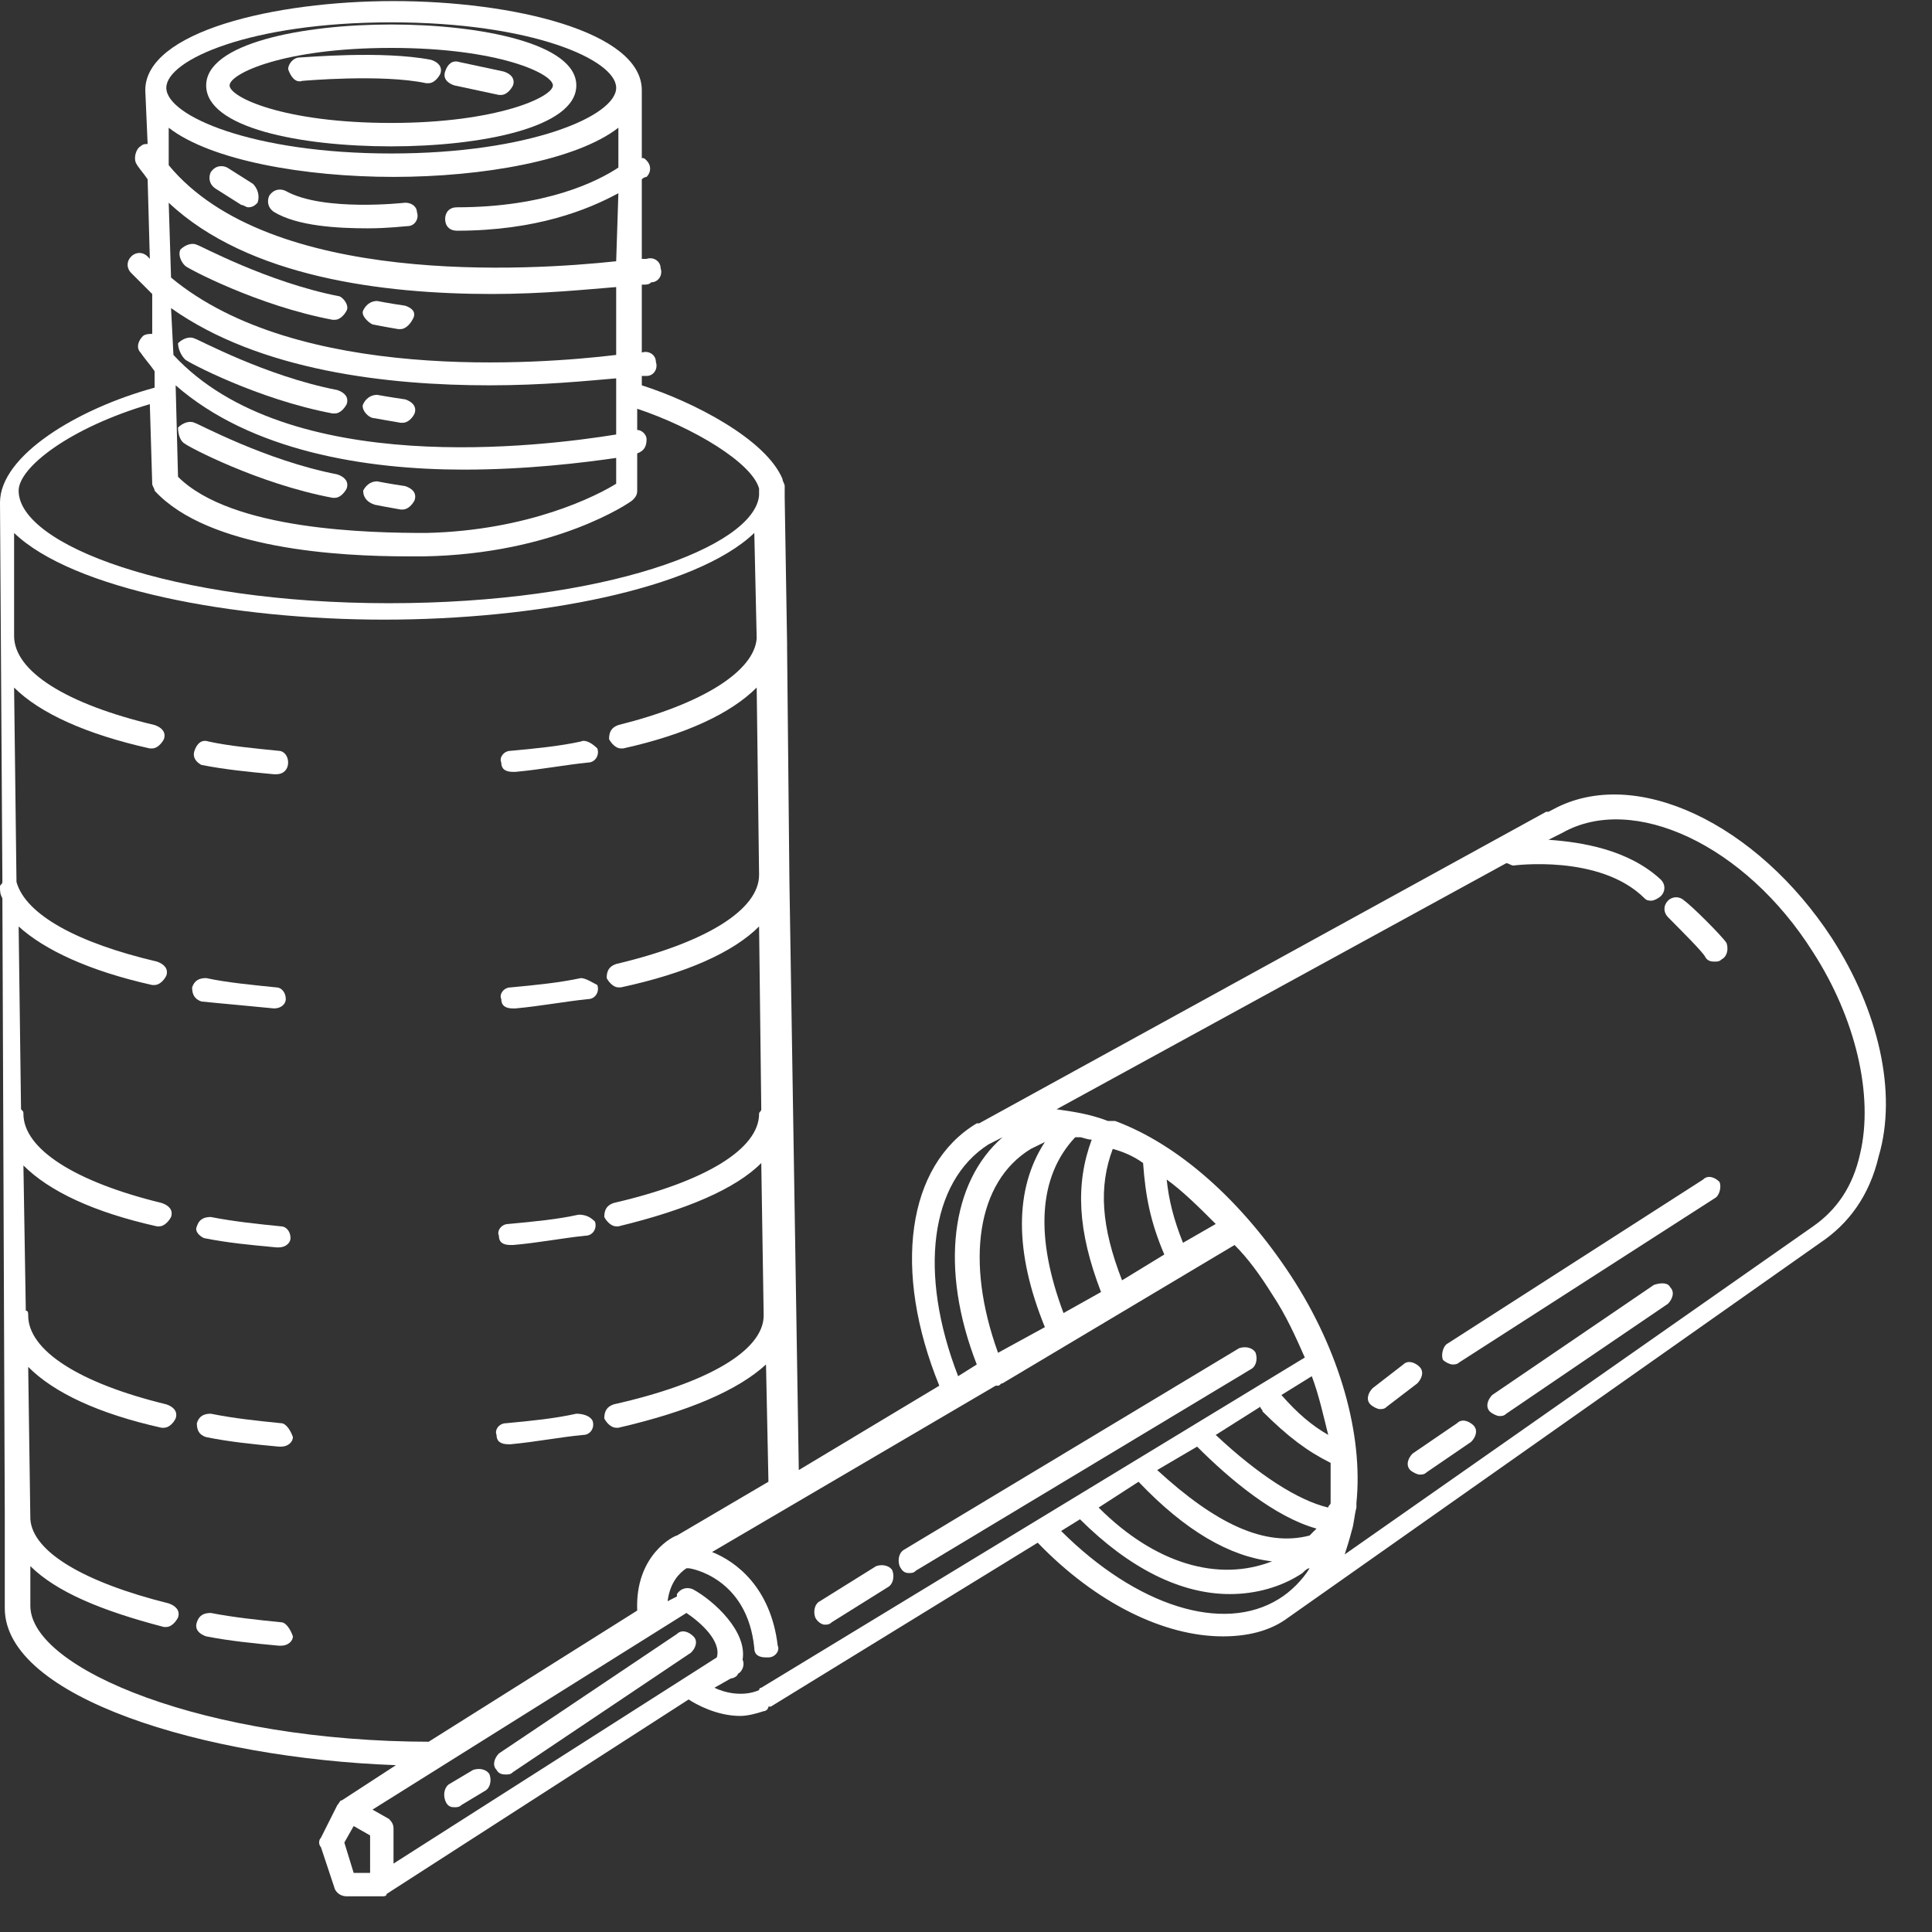 <svg xmlns="http://www.w3.org/2000/svg" xmlns:xlink="http://www.w3.org/1999/xlink" width="55" zoomAndPan="magnify" viewBox="0 0 41.25 41.25" height="55" preserveAspectRatio="xMidYMid meet" version="1.0"><rect x="0" y="0" width="41.25" height="41.25" fill="#333333" stroke="none"/><defs><clipPath id="3fa38e3f93"><path d="M 0 0 L 40.512 0 L 40.512 40.512 L 0 40.512 Z M 0 0 " clip-rule="nonzero"/></clipPath></defs><path fill="#ffffff" d="M 12.402 15.832 C 11.953 15.93 11.453 15.98 10.902 16.031 C 10.754 16.031 10.652 16.18 10.703 16.281 C 10.703 16.43 10.805 16.48 10.953 16.48 C 10.953 16.48 10.953 16.48 11.004 16.48 C 11.555 16.43 12.055 16.332 12.555 16.281 C 12.703 16.281 12.805 16.129 12.754 15.98 C 12.652 15.879 12.504 15.781 12.402 15.832 Z M 12.402 15.832 " fill-opacity="1" fill-rule="nonzero"/><path fill="#ffffff" d="M 12.402 20.883 C 11.953 20.98 11.453 21.031 10.902 21.082 C 10.754 21.082 10.652 21.23 10.703 21.332 C 10.703 21.48 10.805 21.531 10.953 21.531 C 10.953 21.531 10.953 21.531 11.004 21.531 C 11.555 21.48 12.055 21.383 12.555 21.332 C 12.703 21.332 12.805 21.184 12.754 21.031 C 12.652 20.98 12.504 20.883 12.402 20.883 Z M 12.402 20.883 " fill-opacity="1" fill-rule="nonzero"/><path fill="#ffffff" d="M 12.355 25.934 C 11.902 26.035 11.402 26.082 10.855 26.133 C 10.703 26.133 10.602 26.285 10.652 26.383 C 10.652 26.535 10.754 26.582 10.902 26.582 C 10.902 26.582 10.902 26.582 10.953 26.582 C 11.504 26.535 12.004 26.434 12.504 26.383 C 12.652 26.383 12.754 26.234 12.703 26.082 C 12.605 25.984 12.504 25.934 12.355 25.934 Z M 12.355 25.934 " fill-opacity="1" fill-rule="nonzero"/><path fill="#ffffff" d="M 12.305 30.184 C 11.855 30.285 11.355 30.336 10.805 30.387 C 10.652 30.387 10.555 30.535 10.602 30.637 C 10.602 30.785 10.703 30.836 10.855 30.836 C 10.855 30.836 10.855 30.836 10.902 30.836 C 11.453 30.785 11.953 30.684 12.453 30.637 C 12.605 30.637 12.703 30.484 12.652 30.336 C 12.605 30.234 12.453 30.184 12.305 30.184 Z M 12.305 30.184 " fill-opacity="1" fill-rule="nonzero"/><path fill="#ffffff" d="M 4.301 16.332 C 4.801 16.43 5.301 16.48 5.852 16.531 C 5.852 16.531 5.852 16.531 5.902 16.531 C 6.051 16.531 6.152 16.43 6.152 16.281 C 6.152 16.129 6.051 16.031 5.953 16.031 C 5.453 15.98 4.902 15.93 4.453 15.832 C 4.301 15.781 4.203 15.879 4.152 16.031 C 4.102 16.18 4.203 16.281 4.301 16.332 Z M 4.301 16.332 " fill-opacity="1" fill-rule="nonzero"/><path fill="#ffffff" d="M 5.852 21.531 C 5.852 21.531 5.902 21.531 5.852 21.531 C 6.004 21.531 6.102 21.434 6.102 21.332 C 6.102 21.184 6.004 21.082 5.902 21.082 C 5.402 21.031 4.852 20.98 4.402 20.883 C 4.25 20.883 4.152 20.934 4.102 21.082 C 4.102 21.23 4.152 21.332 4.301 21.383 C 4.801 21.434 5.352 21.48 5.852 21.531 Z M 5.852 21.531 " fill-opacity="1" fill-rule="nonzero"/><path fill="#ffffff" d="M 4.352 26.434 C 4.852 26.535 5.352 26.582 5.902 26.633 C 5.902 26.633 5.902 26.633 5.953 26.633 C 6.102 26.633 6.203 26.535 6.203 26.434 C 6.203 26.285 6.102 26.184 6.004 26.184 C 5.5 26.133 5 26.082 4.5 25.984 C 4.352 25.984 4.25 26.035 4.203 26.184 C 4.152 26.285 4.25 26.383 4.352 26.434 Z M 4.352 26.434 " fill-opacity="1" fill-rule="nonzero"/><path fill="#ffffff" d="M 6.004 30.387 C 5.5 30.336 5 30.285 4.5 30.184 C 4.352 30.184 4.25 30.234 4.203 30.387 C 4.203 30.535 4.25 30.637 4.402 30.684 C 4.902 30.785 5.402 30.836 5.953 30.887 C 5.953 30.887 5.953 30.887 6.004 30.887 C 6.152 30.887 6.254 30.785 6.254 30.684 C 6.203 30.535 6.102 30.387 6.004 30.387 Z M 6.004 30.387 " fill-opacity="1" fill-rule="nonzero"/><path fill="#ffffff" d="M 6.004 34.637 C 5.5 34.586 5 34.535 4.5 34.438 C 4.352 34.438 4.25 34.488 4.203 34.637 C 4.152 34.785 4.25 34.887 4.402 34.938 C 4.902 35.035 5.402 35.086 5.953 35.137 C 5.953 35.137 5.953 35.137 6.004 35.137 C 6.152 35.137 6.254 35.035 6.254 34.938 C 6.203 34.785 6.102 34.637 6.004 34.637 Z M 6.004 34.637 " fill-opacity="1" fill-rule="nonzero"/><path fill="#ffffff" d="M 8.352 3.125 C 10.254 3.125 12.305 2.727 12.305 1.824 C 12.305 0.926 10.254 0.523 8.352 0.523 C 6.453 0.523 4.402 0.926 4.402 1.824 C 4.402 2.727 6.402 3.125 8.352 3.125 Z M 8.352 1.023 C 10.652 1.023 11.805 1.574 11.805 1.824 C 11.805 2.074 10.602 2.625 8.352 2.625 C 6.051 2.625 4.902 2.074 4.902 1.824 C 4.902 1.574 6.051 1.023 8.352 1.023 Z M 8.352 1.023 " fill-opacity="1" fill-rule="nonzero"/><g clip-path="url(#3fa38e3f93)"><path fill="#ffffff" d="M 39.113 20.031 C 37.512 17.582 34.91 16.332 33.16 17.281 L 33.062 17.332 C 33.062 17.332 33.062 17.332 33.012 17.332 L 20.906 23.984 C 20.906 23.984 20.906 23.984 20.855 23.984 C 19.355 24.883 19.055 27.133 20.055 29.586 L 17.055 31.387 L 16.855 18.832 L 16.805 13.828 C 16.805 13.828 16.805 13.781 16.805 13.781 C 16.805 13.781 16.805 13.73 16.805 13.73 L 16.754 10.629 C 16.754 10.578 16.754 10.578 16.754 10.578 C 16.754 10.527 16.754 10.477 16.754 10.477 L 16.754 10.379 C 16.754 10.328 16.707 10.277 16.707 10.227 C 16.355 9.379 14.805 8.578 13.703 8.227 L 13.703 8.027 C 13.754 8.027 13.805 8.027 13.805 8.027 C 13.953 8.027 14.055 7.879 14.004 7.727 C 14.004 7.578 13.855 7.477 13.703 7.527 L 13.703 6.078 C 13.805 6.078 13.855 6.078 13.906 6.027 C 14.055 6.027 14.156 5.875 14.105 5.727 C 14.105 5.578 13.953 5.477 13.805 5.527 C 13.805 5.527 13.754 5.527 13.703 5.527 L 13.703 3.828 C 13.754 3.777 13.805 3.777 13.805 3.777 C 13.906 3.676 13.906 3.527 13.805 3.426 C 13.754 3.375 13.754 3.375 13.703 3.375 L 13.703 1.926 C 13.703 0.676 10.953 0.023 8.402 0.023 C 5.852 0.023 3.102 0.676 3.102 1.926 L 3.152 3.074 C 3.102 3.074 3.051 3.074 3 3.125 C 2.902 3.176 2.852 3.375 2.902 3.477 C 2.949 3.578 3.051 3.676 3.152 3.828 L 3.199 5.527 C 3.199 5.527 3.152 5.477 3.152 5.477 C 3.051 5.375 2.902 5.375 2.801 5.477 C 2.699 5.578 2.699 5.727 2.801 5.828 C 2.949 5.977 3.102 6.129 3.25 6.277 L 3.25 7.129 C 3.199 7.129 3.102 7.129 3.051 7.176 C 2.949 7.277 2.902 7.426 3 7.527 C 3.102 7.676 3.199 7.777 3.301 7.926 L 3.301 8.277 C 1.652 8.727 0 9.727 0 10.73 L 0.051 18.832 C 0.051 18.883 0 18.883 0 18.93 C 0 19.031 0 19.082 0.051 19.18 L 0.102 32.336 C 0.102 32.336 0.102 32.387 0.102 32.387 C 0.102 32.387 0.102 32.438 0.102 32.438 L 0.102 34.234 C 0.102 34.285 0.102 34.285 0.102 34.336 C 0.102 36.238 4.352 37.539 8.453 37.688 L 7.301 38.438 C 7.254 38.438 7.254 38.488 7.203 38.539 L 6.852 39.238 C 6.801 39.289 6.801 39.387 6.852 39.438 L 7.152 40.34 C 7.203 40.438 7.301 40.488 7.402 40.488 L 8.152 40.488 C 8.203 40.488 8.254 40.488 8.254 40.438 L 14.703 36.285 C 14.855 36.387 15.305 36.637 15.805 36.637 C 15.957 36.637 16.156 36.586 16.305 36.535 C 16.355 36.535 16.406 36.488 16.406 36.438 C 16.406 36.438 16.457 36.438 16.457 36.438 L 22.156 32.938 C 23.406 34.234 24.859 34.938 26.109 34.938 C 26.609 34.938 27.109 34.836 27.508 34.535 L 38.863 26.535 C 39.465 26.133 39.914 25.535 40.113 24.684 C 40.512 23.332 40.113 21.582 39.113 20.031 Z M 24.406 24.832 C 24.457 25.535 24.559 26.082 24.859 26.785 L 23.957 27.336 C 23.508 26.184 23.457 25.332 23.758 24.531 C 23.957 24.582 24.207 24.684 24.406 24.832 Z M 25.258 26.535 C 25.059 26.035 24.957 25.633 24.91 25.184 C 25.258 25.434 25.609 25.785 25.957 26.133 Z M 23.508 27.586 L 22.707 28.035 C 22.105 26.434 22.156 25.133 22.957 24.281 C 23.008 24.281 23.008 24.281 23.059 24.281 C 23.109 24.281 23.207 24.332 23.309 24.332 C 22.957 25.285 23.008 26.285 23.508 27.586 Z M 21.309 28.883 C 20.605 26.934 20.855 25.234 22.008 24.531 C 22.105 24.484 22.207 24.434 22.309 24.383 C 21.656 25.383 21.656 26.734 22.309 28.336 Z M 21.105 24.434 C 21.207 24.383 21.309 24.332 21.406 24.281 C 20.309 25.234 20.055 27.082 20.855 29.133 L 20.457 29.383 C 19.605 27.184 19.855 25.234 21.105 24.434 Z M 13.156 7.578 C 11.504 7.777 6.352 8.176 3.652 5.926 L 3.602 4.328 C 5.301 5.926 8.203 6.277 10.504 6.277 C 11.605 6.277 12.555 6.176 13.156 6.129 Z M 13.156 5.578 C 11.305 5.777 5.75 6.129 3.602 3.527 L 3.602 2.727 C 4.5 3.426 6.504 3.777 8.402 3.777 C 10.305 3.777 12.305 3.426 13.203 2.727 L 13.203 3.578 C 12.754 3.875 11.652 4.426 9.754 4.426 C 9.602 4.426 9.504 4.527 9.504 4.676 C 9.504 4.828 9.602 4.926 9.754 4.926 C 11.453 4.926 12.555 4.477 13.203 4.125 Z M 8.352 0.477 C 11.355 0.477 13.156 1.277 13.156 1.875 C 13.156 2.477 11.305 3.277 8.352 3.277 C 5.402 3.277 3.551 2.477 3.551 1.875 C 3.551 1.277 5.352 0.477 8.352 0.477 Z M 10.453 8.227 C 11.605 8.227 12.555 8.129 13.156 8.078 L 13.156 9.277 C 11.605 9.527 6.152 10.227 3.703 7.578 L 3.652 6.578 C 5.551 7.926 8.305 8.227 10.453 8.227 Z M 13.156 9.777 L 13.156 10.328 C 12.754 10.578 11.305 11.328 9.102 11.379 C 7.902 11.379 4.953 11.328 3.801 10.18 L 3.75 8.227 C 5.352 9.629 7.801 10.027 9.902 10.027 C 11.254 10.027 12.453 9.879 13.156 9.777 Z M 3.199 8.629 L 3.25 10.328 C 3.25 10.379 3.301 10.43 3.301 10.477 C 4.453 11.73 7.254 11.879 8.703 11.879 C 8.805 11.879 8.953 11.879 9.055 11.879 C 11.855 11.828 13.453 10.73 13.504 10.68 C 13.555 10.629 13.605 10.578 13.605 10.477 L 13.605 9.68 C 13.754 9.629 13.805 9.527 13.805 9.379 C 13.805 9.277 13.703 9.18 13.605 9.18 L 13.605 8.727 C 14.805 9.129 16.055 9.879 16.207 10.43 L 16.207 10.578 C 16.105 11.68 12.902 12.879 8.305 12.879 C 3.652 12.879 0.398 11.629 0.398 10.477 C 0.398 9.977 1.5 9.129 3.199 8.629 Z M 9.203 37.188 C 4.402 37.188 0.648 35.637 0.648 34.285 C 0.648 34.234 0.648 34.234 0.648 34.188 L 0.648 33.438 C 1.199 33.984 2.152 34.387 3.5 34.738 C 3.5 34.738 3.551 34.738 3.551 34.738 C 3.652 34.738 3.75 34.637 3.801 34.535 C 3.852 34.387 3.75 34.285 3.602 34.234 C 1.801 33.785 0.699 33.137 0.648 32.438 L 0.602 29.184 C 1.148 29.734 2.102 30.184 3.449 30.484 C 3.449 30.484 3.5 30.484 3.5 30.484 C 3.602 30.484 3.703 30.387 3.75 30.285 C 3.801 30.137 3.703 30.035 3.551 29.984 C 1.699 29.535 0.602 28.836 0.602 28.086 C 0.602 28.035 0.602 27.984 0.551 27.984 L 0.5 24.883 C 1.051 25.434 2 25.883 3.352 26.184 C 3.352 26.184 3.402 26.184 3.402 26.184 C 3.5 26.184 3.602 26.082 3.652 25.984 C 3.703 25.832 3.602 25.734 3.449 25.684 C 1.602 25.234 0.5 24.531 0.5 23.781 C 0.5 23.734 0.5 23.734 0.449 23.684 L 0.398 19.781 C 0.949 20.281 1.902 20.73 3.25 21.031 C 3.25 21.031 3.301 21.031 3.301 21.031 C 3.402 21.031 3.5 20.934 3.551 20.832 C 3.602 20.684 3.5 20.582 3.352 20.531 C 1.652 20.133 0.551 19.531 0.352 18.832 L 0.301 14.68 C 0.852 15.23 1.852 15.68 3.199 15.98 C 3.199 15.98 3.25 15.98 3.25 15.98 C 3.352 15.98 3.449 15.879 3.5 15.781 C 3.551 15.629 3.449 15.531 3.301 15.48 C 1.402 15.031 0.301 14.328 0.301 13.578 C 0.301 13.578 0.301 13.531 0.301 13.531 L 0.301 11.379 C 1.551 12.578 4.953 13.23 8.203 13.23 C 11.453 13.23 14.855 12.578 16.105 11.379 L 16.156 13.629 C 16.105 14.328 15.004 15.031 13.203 15.48 C 13.055 15.531 13.004 15.629 13.004 15.781 C 13.055 15.879 13.156 15.98 13.254 15.98 C 13.254 15.98 13.305 15.98 13.305 15.98 C 14.656 15.68 15.605 15.23 16.156 14.68 L 16.207 18.68 C 16.207 19.43 15.055 20.133 13.156 20.582 C 13.004 20.633 12.953 20.73 12.953 20.883 C 13.004 20.98 13.105 21.082 13.203 21.082 C 13.203 21.082 13.254 21.082 13.254 21.082 C 14.656 20.781 15.656 20.332 16.207 19.781 L 16.254 23.684 C 16.254 23.734 16.207 23.734 16.207 23.781 C 16.207 24.531 15.055 25.234 13.105 25.684 C 12.953 25.734 12.902 25.832 12.902 25.984 C 12.953 26.082 13.055 26.184 13.156 26.184 C 13.156 26.184 13.203 26.184 13.203 26.184 C 14.656 25.832 15.707 25.383 16.254 24.832 L 16.305 28.086 C 16.305 28.836 15.105 29.535 13.105 29.984 C 12.953 30.035 12.902 30.137 12.902 30.285 C 12.953 30.387 13.055 30.484 13.156 30.484 C 13.156 30.484 13.203 30.484 13.203 30.484 C 14.703 30.137 15.754 29.684 16.355 29.133 L 16.406 31.586 C 16.406 31.586 16.406 31.637 16.406 31.637 L 14.453 32.785 C 14.406 32.785 13.555 33.188 13.605 34.387 L 9.152 37.188 C 9.254 37.188 9.203 37.188 9.203 37.188 Z M 14.656 34.438 C 14.953 34.637 15.406 35.035 15.305 35.387 L 8.402 39.789 L 8.402 39.039 C 8.402 38.938 8.352 38.887 8.305 38.836 L 7.953 38.637 Z M 7.902 39.988 L 7.551 39.988 L 7.352 39.34 L 7.551 38.988 L 7.902 39.188 Z M 15.254 36.035 L 15.605 35.836 C 15.656 35.836 15.754 35.785 15.754 35.738 C 15.855 35.688 15.906 35.535 15.855 35.438 C 15.957 34.836 15.254 34.188 14.805 33.938 C 14.703 33.887 14.555 33.887 14.453 34.035 C 14.453 34.035 14.453 34.086 14.453 34.086 L 14.254 34.188 C 14.305 33.785 14.504 33.586 14.656 33.484 C 14.656 33.484 14.703 33.484 14.703 33.484 C 14.754 33.484 15.957 33.688 16.105 35.188 C 16.105 35.336 16.207 35.387 16.355 35.387 C 16.355 35.387 16.355 35.387 16.406 35.387 C 16.555 35.387 16.656 35.238 16.605 35.137 C 16.457 33.887 15.707 33.336 15.203 33.137 L 21.258 29.586 C 21.258 29.586 21.309 29.586 21.309 29.586 C 21.355 29.586 21.355 29.535 21.406 29.535 L 26.359 26.582 C 26.66 26.883 26.91 27.234 27.16 27.633 C 27.461 28.086 27.66 28.535 27.859 28.984 L 16.254 36.035 C 16.207 36.035 16.207 36.086 16.207 36.086 C 15.855 36.238 15.457 36.137 15.254 36.035 Z M 26.91 30.035 C 26.91 30.086 26.957 30.086 26.957 30.137 C 27.508 30.684 27.91 30.984 28.41 31.234 C 28.41 31.535 28.41 31.785 28.41 32.086 C 28.41 32.137 28.359 32.137 28.359 32.188 C 27.711 32.035 26.859 31.484 25.957 30.637 Z M 25.559 30.887 C 26.258 31.586 27.211 32.387 28.109 32.637 C 28.059 32.688 28.008 32.734 27.961 32.785 C 27.008 33.035 25.957 32.535 24.707 31.387 Z M 24.309 31.637 C 25.309 32.688 26.258 33.234 27.16 33.336 C 26.008 33.785 24.656 33.387 23.457 32.188 Z M 27.359 29.785 L 28.008 29.383 C 28.16 29.785 28.258 30.234 28.359 30.637 C 28.008 30.434 27.711 30.184 27.359 29.785 Z M 22.656 32.688 L 23.059 32.438 C 24.109 33.484 25.207 34.035 26.258 34.035 C 26.809 34.035 27.359 33.887 27.809 33.586 C 27.859 33.535 27.91 33.484 27.961 33.484 C 27.809 33.734 27.559 33.984 27.309 34.137 C 26.109 34.887 24.258 34.285 22.656 32.688 Z M 39.715 24.633 C 39.562 25.332 39.215 25.832 38.711 26.184 L 28.711 33.188 C 28.758 33.035 28.809 32.887 28.859 32.688 C 28.91 32.535 28.91 32.387 28.961 32.188 C 28.961 32.137 28.961 32.137 28.961 32.086 C 29.109 30.637 28.609 28.836 27.559 27.234 C 26.508 25.633 25.16 24.434 23.809 23.934 C 23.809 23.934 23.809 23.934 23.758 23.934 C 23.707 23.934 23.707 23.934 23.656 23.934 C 23.258 23.781 22.906 23.734 22.559 23.684 L 32.16 18.43 C 32.211 18.43 32.262 18.48 32.312 18.48 C 32.312 18.48 34.16 18.23 35.113 19.18 C 35.16 19.23 35.211 19.23 35.262 19.23 C 35.312 19.23 35.41 19.18 35.461 19.133 C 35.562 19.031 35.562 18.883 35.461 18.781 C 34.762 18.133 33.762 17.98 33.062 17.93 L 33.359 17.781 C 34.863 16.93 37.262 18.031 38.711 20.332 C 39.613 21.73 40.012 23.383 39.715 24.633 Z M 39.715 24.633 " fill-opacity="1" fill-rule="nonzero"/></g><path fill="#ffffff" d="M 19.406 33.586 C 19.457 33.586 19.508 33.586 19.555 33.535 L 26.707 29.234 C 26.809 29.184 26.859 29.035 26.809 28.883 C 26.758 28.785 26.609 28.734 26.457 28.785 L 19.305 33.086 C 19.207 33.137 19.156 33.285 19.207 33.438 C 19.258 33.535 19.305 33.586 19.406 33.586 Z M 19.406 33.586 " fill-opacity="1" fill-rule="nonzero"/><path fill="#ffffff" d="M 17.605 34.688 C 17.656 34.688 17.707 34.688 17.758 34.637 L 18.957 33.887 C 19.055 33.836 19.105 33.688 19.055 33.535 C 19.008 33.438 18.855 33.387 18.707 33.438 L 17.504 34.188 C 17.406 34.234 17.355 34.387 17.406 34.535 C 17.457 34.637 17.555 34.688 17.605 34.688 Z M 17.605 34.688 " fill-opacity="1" fill-rule="nonzero"/><path fill="#ffffff" d="M 6.453 1.727 C 6.453 1.727 8.152 1.574 9.102 1.777 C 9.102 1.777 9.152 1.777 9.152 1.777 C 9.254 1.777 9.352 1.676 9.402 1.574 C 9.453 1.426 9.352 1.324 9.203 1.277 C 8.152 1.074 6.504 1.227 6.402 1.227 C 6.254 1.227 6.152 1.375 6.152 1.477 C 6.203 1.625 6.301 1.777 6.453 1.727 Z M 6.453 1.727 " fill-opacity="1" fill-rule="nonzero"/><path fill="#ffffff" d="M 9.703 1.824 L 10.652 2.027 C 10.652 2.027 10.703 2.027 10.703 2.027 C 10.805 2.027 10.902 1.926 10.953 1.824 C 11.004 1.676 10.902 1.574 10.754 1.527 L 9.805 1.324 C 9.652 1.277 9.555 1.375 9.504 1.527 C 9.453 1.676 9.555 1.777 9.703 1.824 Z M 9.703 1.824 " fill-opacity="1" fill-rule="nonzero"/><path fill="#ffffff" d="M 7.254 6.328 C 5.703 6.027 4.25 5.227 4.203 5.227 C 4.102 5.176 3.953 5.227 3.852 5.328 C 3.801 5.426 3.852 5.578 3.953 5.676 C 4 5.727 5.5 6.527 7.102 6.828 C 7.102 6.828 7.152 6.828 7.152 6.828 C 7.254 6.828 7.352 6.727 7.402 6.629 C 7.453 6.527 7.352 6.379 7.254 6.328 Z M 7.254 6.328 " fill-opacity="1" fill-rule="nonzero"/><path fill="#ffffff" d="M 8.652 6.527 C 8.305 6.477 8.051 6.426 8.051 6.426 C 7.902 6.426 7.801 6.527 7.754 6.629 C 7.703 6.727 7.852 6.879 7.953 6.926 C 7.953 6.926 8.203 6.977 8.504 7.027 C 8.504 7.027 8.555 7.027 8.555 7.027 C 8.652 7.027 8.754 6.926 8.805 6.828 C 8.902 6.676 8.805 6.578 8.652 6.527 Z M 8.652 6.527 " fill-opacity="1" fill-rule="nonzero"/><path fill="#ffffff" d="M 3.953 7.676 C 4 7.727 5.5 8.527 7.102 8.828 C 7.102 8.828 7.152 8.828 7.152 8.828 C 7.254 8.828 7.352 8.727 7.402 8.629 C 7.453 8.477 7.352 8.379 7.203 8.328 C 5.652 8.027 4.203 7.227 4.152 7.227 C 4.051 7.176 3.902 7.227 3.801 7.328 C 3.801 7.426 3.852 7.578 3.953 7.676 Z M 3.953 7.676 " fill-opacity="1" fill-rule="nonzero"/><path fill="#ffffff" d="M 8.004 8.93 C 8.004 8.93 8.254 8.977 8.555 9.027 C 8.555 9.027 8.602 9.027 8.602 9.027 C 8.703 9.027 8.805 8.93 8.852 8.828 C 8.902 8.68 8.805 8.578 8.652 8.527 C 8.305 8.477 8.051 8.43 8.051 8.43 C 7.902 8.43 7.801 8.527 7.754 8.629 C 7.703 8.727 7.852 8.93 8.004 8.93 Z M 8.004 8.93 " fill-opacity="1" fill-rule="nonzero"/><path fill="#ffffff" d="M 3.953 9.477 C 4 9.527 5.5 10.328 7.102 10.629 C 7.102 10.629 7.152 10.629 7.152 10.629 C 7.254 10.629 7.352 10.527 7.402 10.43 C 7.453 10.277 7.352 10.18 7.203 10.129 C 5.652 9.828 4.203 9.027 4.152 9.027 C 4.051 8.977 3.902 9.027 3.801 9.129 C 3.801 9.277 3.852 9.43 3.953 9.477 Z M 3.953 9.477 " fill-opacity="1" fill-rule="nonzero"/><path fill="#ffffff" d="M 8.004 10.777 C 8.004 10.777 8.254 10.828 8.555 10.879 C 8.555 10.879 8.602 10.879 8.602 10.879 C 8.703 10.879 8.805 10.777 8.852 10.68 C 8.902 10.527 8.805 10.43 8.652 10.379 C 8.305 10.328 8.051 10.277 8.051 10.277 C 7.902 10.277 7.801 10.379 7.754 10.477 C 7.754 10.629 7.852 10.73 8.004 10.777 Z M 8.004 10.777 " fill-opacity="1" fill-rule="nonzero"/><path fill="#ffffff" d="M 8.652 4.328 C 8.652 4.328 6.902 4.527 6.102 4.078 C 6.004 4.027 5.852 4.027 5.75 4.176 C 5.703 4.277 5.703 4.426 5.852 4.527 C 6.352 4.828 7.203 4.875 7.852 4.875 C 8.305 4.875 8.652 4.828 8.703 4.828 C 8.852 4.828 8.953 4.676 8.902 4.527 C 8.902 4.426 8.805 4.328 8.652 4.328 Z M 8.652 4.328 " fill-opacity="1" fill-rule="nonzero"/><path fill="#ffffff" d="M 5.402 3.926 L 4.852 3.578 C 4.75 3.527 4.602 3.527 4.5 3.676 C 4.453 3.777 4.453 3.926 4.602 4.027 L 5.152 4.375 C 5.203 4.375 5.25 4.426 5.301 4.426 C 5.402 4.426 5.453 4.375 5.5 4.328 C 5.551 4.176 5.5 4.027 5.402 3.926 Z M 5.402 3.926 " fill-opacity="1" fill-rule="nonzero"/><path fill="#ffffff" d="M 35.312 27.434 L 31.859 29.785 C 31.762 29.887 31.711 30.035 31.809 30.137 C 31.859 30.184 31.961 30.234 32.012 30.234 C 32.062 30.234 32.109 30.234 32.16 30.184 L 35.613 27.836 C 35.711 27.734 35.762 27.586 35.66 27.484 C 35.613 27.383 35.461 27.383 35.312 27.434 Z M 35.312 27.434 " fill-opacity="1" fill-rule="nonzero"/><path fill="#ffffff" d="M 31.109 30.387 L 30.16 31.035 C 30.059 31.137 30.012 31.285 30.109 31.387 C 30.16 31.434 30.262 31.484 30.309 31.484 C 30.359 31.484 30.41 31.484 30.461 31.434 L 31.41 30.785 C 31.512 30.684 31.559 30.535 31.461 30.434 C 31.359 30.336 31.211 30.285 31.109 30.387 Z M 31.109 30.387 " fill-opacity="1" fill-rule="nonzero"/><path fill="#ffffff" d="M 36.363 25.184 L 30.91 28.684 C 30.809 28.734 30.762 28.934 30.809 29.035 C 30.859 29.086 30.961 29.133 31.012 29.133 C 31.059 29.133 31.109 29.133 31.16 29.086 L 36.613 25.582 C 36.711 25.535 36.762 25.332 36.711 25.234 C 36.613 25.133 36.461 25.082 36.363 25.184 Z M 36.363 25.184 " fill-opacity="1" fill-rule="nonzero"/><path fill="#ffffff" d="M 30.309 29.184 C 30.211 29.086 30.059 29.035 29.961 29.133 L 29.309 29.637 C 29.211 29.734 29.16 29.887 29.258 29.984 C 29.309 30.035 29.41 30.086 29.461 30.086 C 29.508 30.086 29.559 30.086 29.609 30.035 L 30.262 29.535 C 30.359 29.434 30.41 29.285 30.309 29.184 Z M 30.309 29.184 " fill-opacity="1" fill-rule="nonzero"/><path fill="#ffffff" d="M 35.961 19.23 C 35.863 19.133 35.711 19.133 35.613 19.23 C 35.512 19.332 35.512 19.48 35.613 19.582 C 35.91 19.883 36.363 20.332 36.41 20.434 C 36.461 20.531 36.562 20.531 36.613 20.531 C 36.664 20.531 36.711 20.531 36.762 20.48 C 36.863 20.434 36.914 20.281 36.863 20.133 C 36.762 19.98 36.113 19.332 35.961 19.23 Z M 35.961 19.23 " fill-opacity="1" fill-rule="nonzero"/><path fill="#ffffff" d="M 10.805 37.887 C 10.855 37.887 10.902 37.887 10.953 37.836 L 14.754 35.285 C 14.855 35.188 14.906 35.035 14.805 34.938 C 14.703 34.836 14.555 34.785 14.453 34.887 L 10.652 37.438 C 10.555 37.539 10.504 37.688 10.602 37.789 C 10.652 37.887 10.754 37.887 10.805 37.887 Z M 10.805 37.887 " fill-opacity="1" fill-rule="nonzero"/><path fill="#ffffff" d="M 9.703 38.586 C 9.754 38.586 9.805 38.586 9.852 38.539 L 10.352 38.238 C 10.453 38.188 10.504 38.039 10.453 37.887 C 10.402 37.789 10.254 37.738 10.102 37.789 L 9.602 38.086 C 9.504 38.137 9.453 38.289 9.504 38.438 C 9.555 38.586 9.652 38.586 9.703 38.586 Z M 9.703 38.586 " fill-opacity="1" fill-rule="nonzero"/></svg>